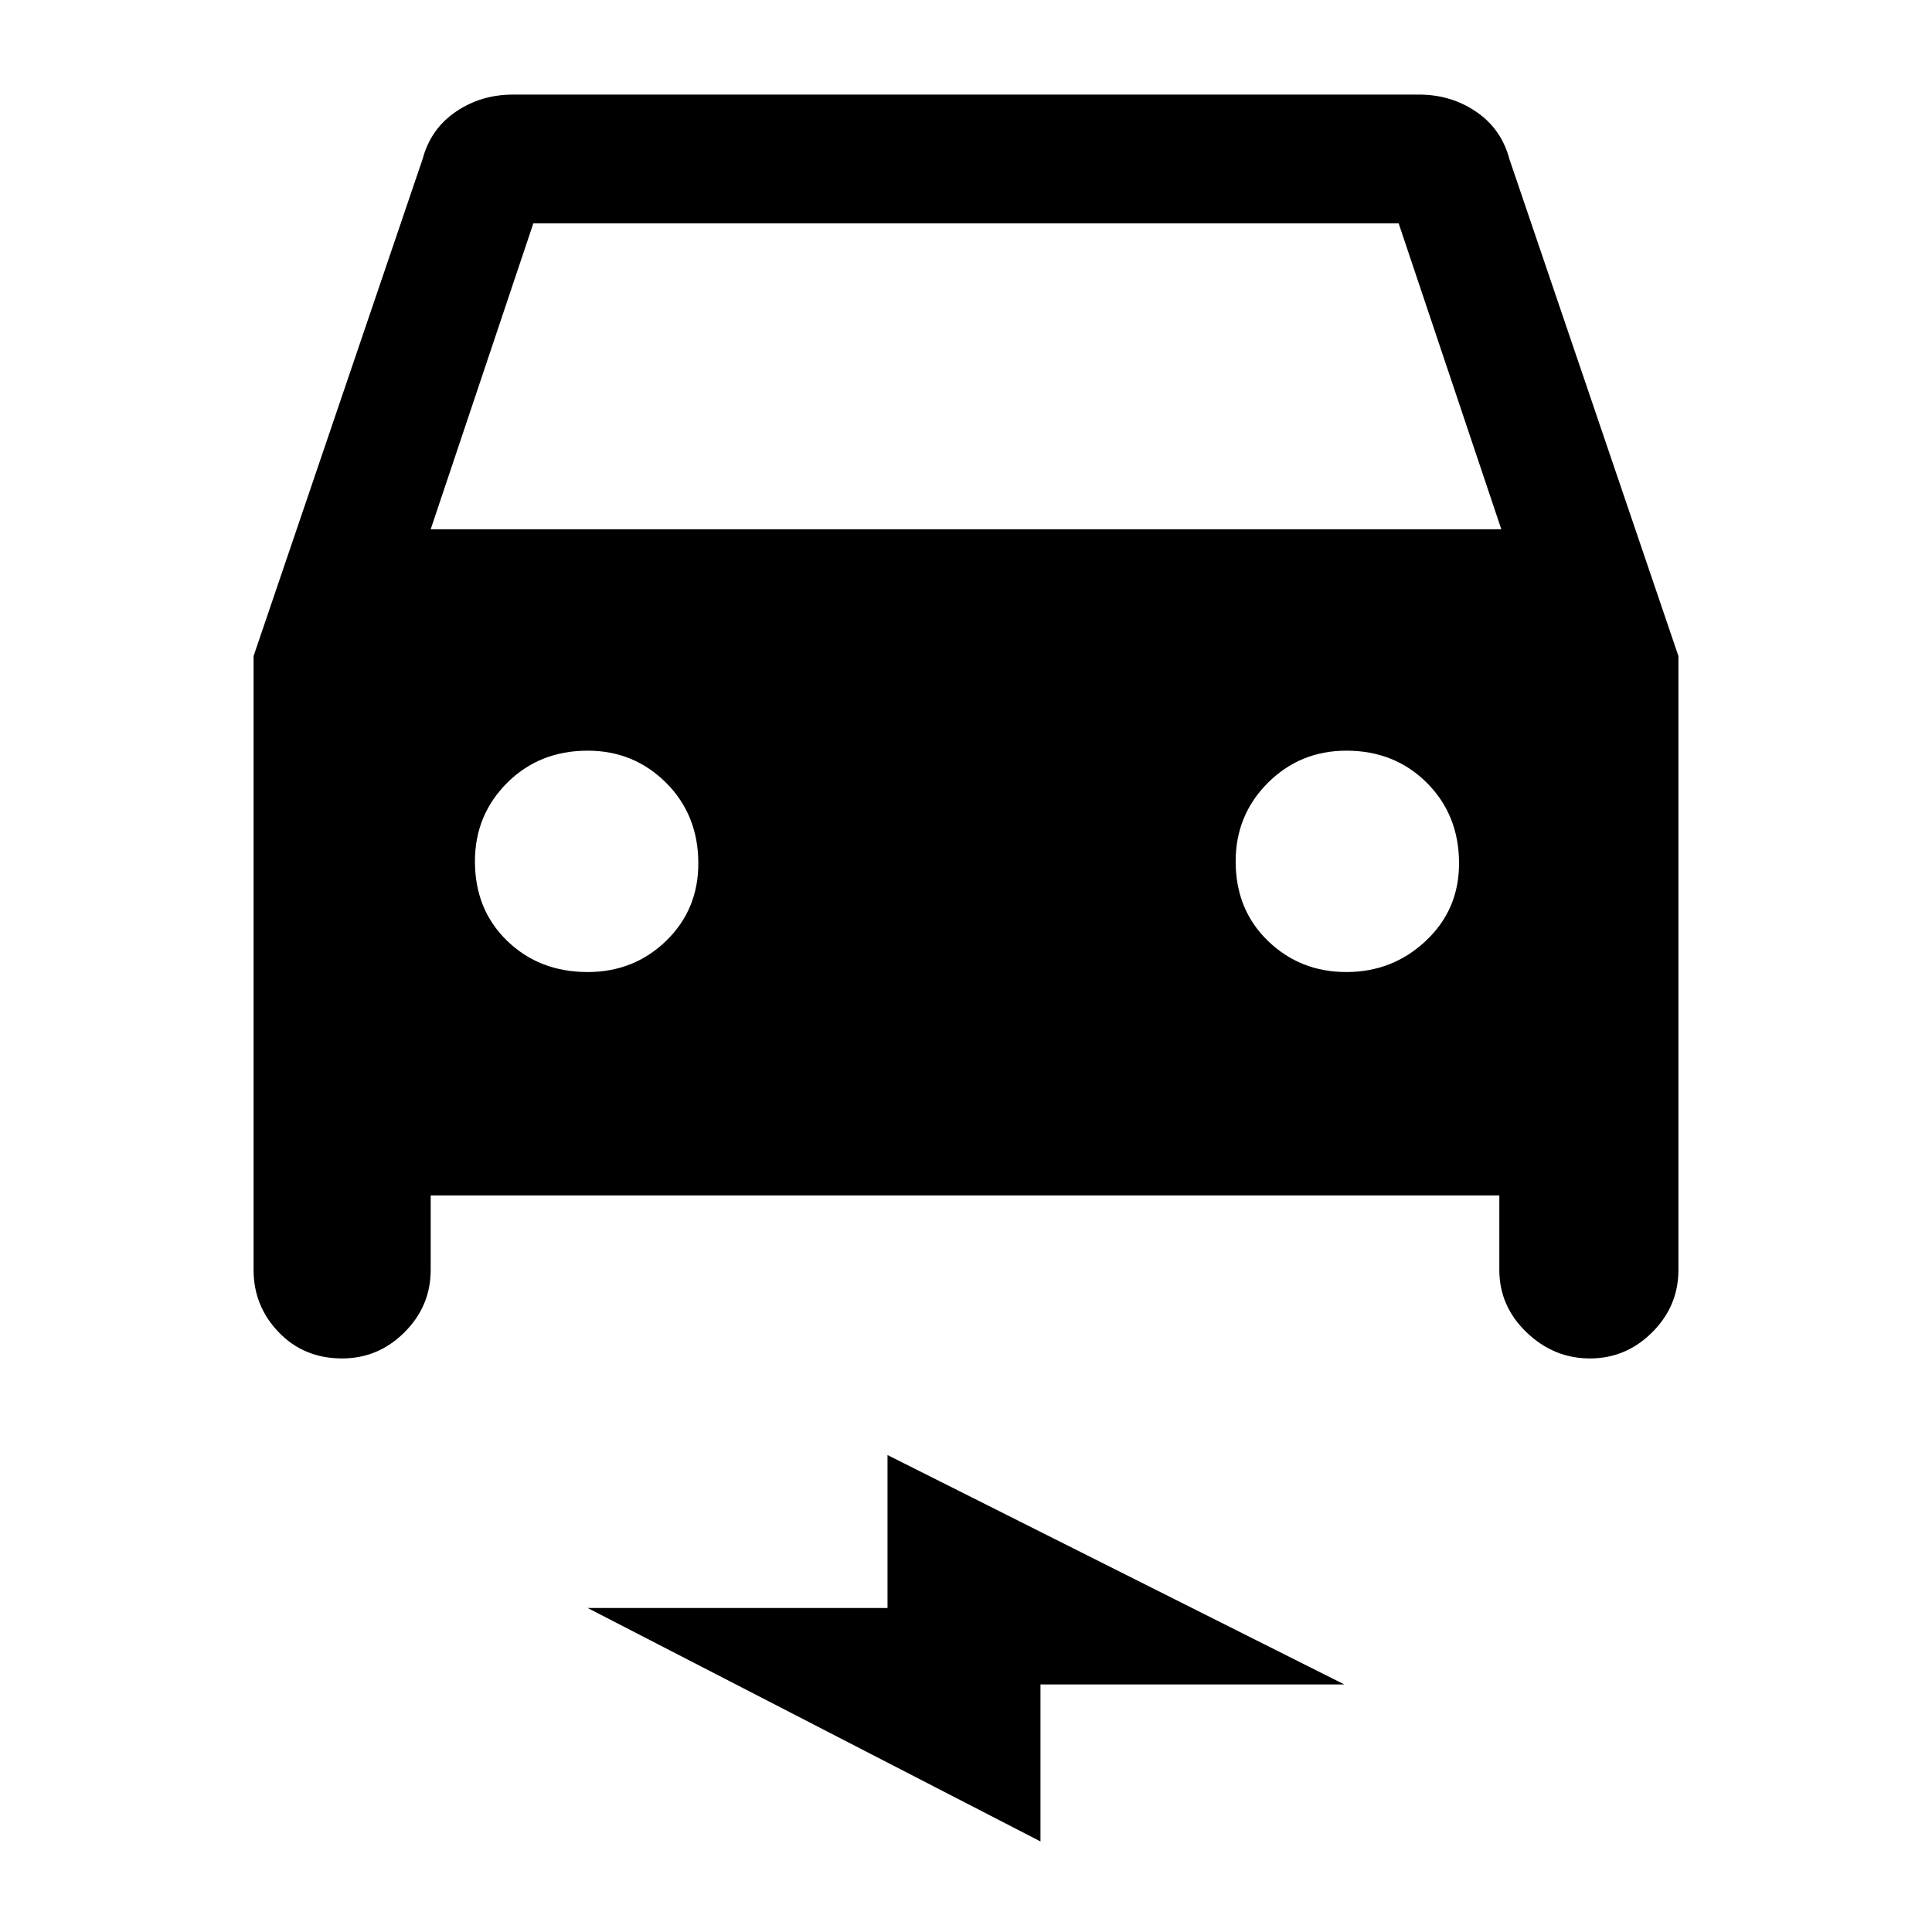 <svg xmlns="http://www.w3.org/2000/svg" height="40" width="40"><path d="M8.917 24.75v1.542q0 .75-.542 1.291-.542.542-1.292.542-.791 0-1.312-.542-.521-.541-.521-1.291V13.583l3.5-10.291q.167-.625.688-.979.52-.355 1.187-.355h18.75q.667 0 1.187.355.521.354.688.979l3.5 10.291v12.709q0 .75-.542 1.291-.541.542-1.291.542-.75 0-1.313-.542-.562-.541-.562-1.291V24.75Zm0-13.792h22.166l-2.125-6.333H11.042Zm3.25 9.167q.958 0 1.625-.646.666-.646.666-1.604 0-1-.666-1.667-.667-.666-1.625-.666-1 0-1.667.666-.667.667-.667 1.625 0 1 .667 1.646.667.646 1.667.646Zm15.708 0q.958 0 1.646-.646.687-.646.687-1.604 0-1-.666-1.667-.667-.666-1.667-.666-.958 0-1.625.666-.667.667-.667 1.625 0 1 .667 1.646.667.646 1.625.646Zm-6.333 18-9.375-4.833h6.208v-3.167l9.458 4.75h-6.291Z"/></svg>